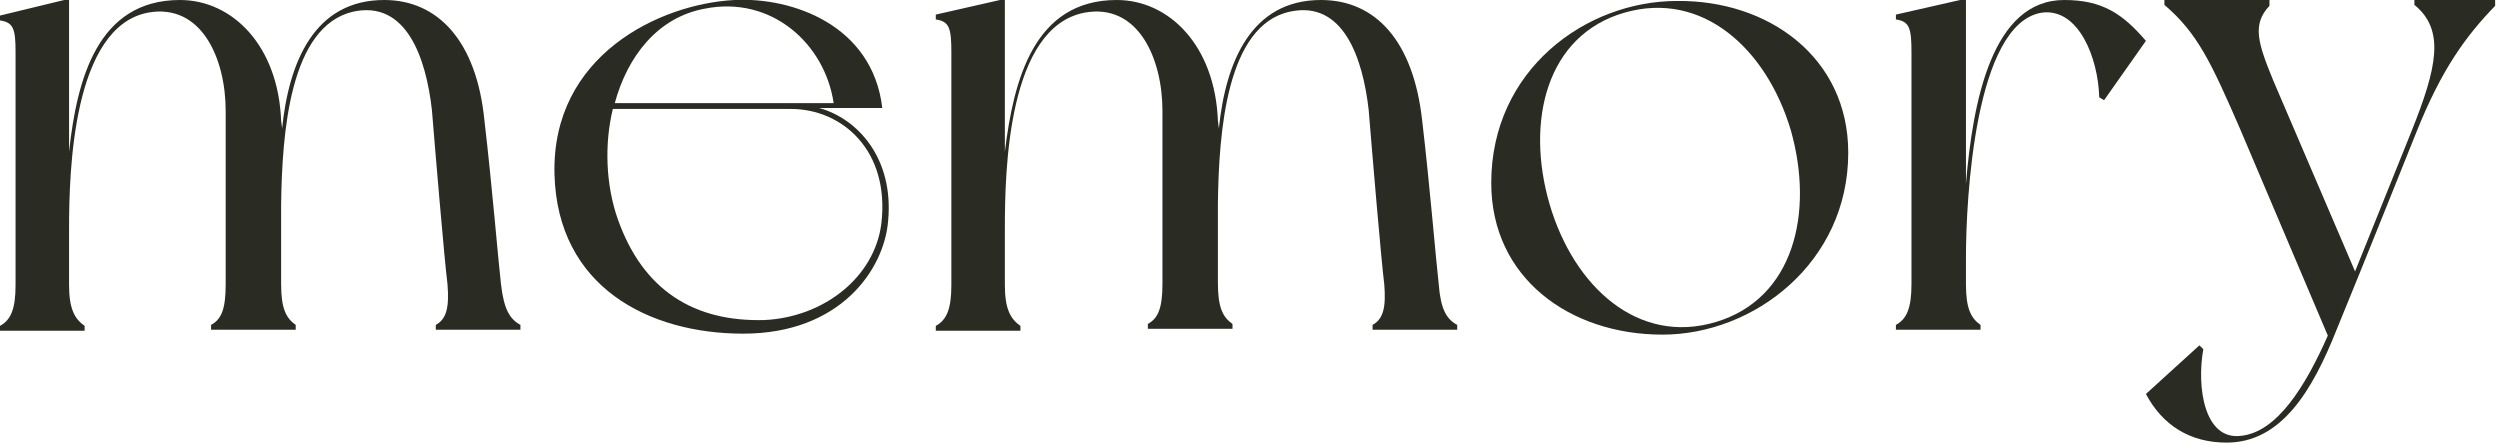<svg width="257" height="46" viewBox="0 0 257 46" fill="none" xmlns="http://www.w3.org/2000/svg">
<g clip-path="url(#clip0_66_47)">
<path d="M53.5 33.4C53.5 33.5 53.5 33.9 53.5 33.9H44.8C44.8 33.9 44.8 33.5 44.8 33.4C45.9 32.8 46.2 31.6 46 29.2C45.7 26.9 44.7 15 44.4 11.3C43.8 6 41.8 0 36.3 1.2C29.8 2.7 29 13.6 28.9 21V29.2C28.9 31.7 29.4 32.7 30.4 33.4C30.4 33.5 30.4 33.9 30.4 33.9H21.7C21.7 33.9 21.7 33.5 21.7 33.4C22.8 32.8 23.2 31.7 23.2 29.2V11.4C23.2 6 20.7 0.3 15.2 1.3C7.5 2.8 7.1 17.5 7.1 23.5V29.3C7.1 31.8 7.7 32.8 8.7 33.5C8.7 33.6 8.7 34 8.7 34H0C0 34 0 33.6 0 33.5C1.1 32.9 1.6 31.8 1.6 29.3V5.4C1.6 3 1.4 2.3 0 2.1C0 2 0 1.6 0 1.6L6.6 0H7.1V15.6C7.9 8.2 10 0 18.5 0C23.9 0 28.6 4.7 28.9 12.4L29 13.2C29.7 6.4 32.3 0 39.5 0C45 0 49 4.2 49.8 12.4C50.6 19.2 51.2 26.6 51.5 29.2C51.8 31.8 52.4 32.8 53.5 33.4Z" fill="#2A2C23"/>
<path d="M91.3 22.7C90.9 27.7 86.4 34.3 76.4 34.3C66.7 34.3 57.3 29.5 57 17.9C56.7 5.7 67.8 0.4 75.5 0C81.5 -0.3 89.7 2.6 90.7 11.1C90.1 11.1 85.7 11.1 85.7 11.1H84.2C88.2 12.2 91.9 16.3 91.3 22.7ZM81.3 11.2H63C62.1 14.9 62.3 19.1 63.5 22.5C66.1 29.9 71.4 33.1 78.6 32.9C84.7 32.6 89.9 28.5 90.6 23C91.5 15.5 86.6 11.2 81.3 11.2ZM63.2 10.6H85.7C84.8 4.5 79.3 -0.5 72.4 0.9C67.6 1.8 64.5 5.8 63.2 10.6Z" fill="#2A2C23"/>
<path d="M149.8 33.4C149.8 33.5 149.8 33.9 149.8 33.9H141.1C141.1 33.9 141.1 33.5 141.1 33.4C142.2 32.8 142.5 31.6 142.3 29.2C142 26.9 141 15 140.7 11.3C140.1 6 138.1 0 132.6 1.2C126.1 2.6 125.3 13.5 125.2 20.9V29.1C125.2 31.6 125.7 32.6 126.7 33.3C126.7 33.4 126.7 33.8 126.7 33.8H118C118 33.8 118 33.4 118 33.3C119.1 32.7 119.5 31.6 119.5 29.1V11.4C119.5 6 117 0.3 111.5 1.3C103.6 2.8 103.3 17.5 103.3 23.5V29.3C103.3 31.8 103.9 32.8 104.9 33.5C104.9 33.6 104.9 34 104.9 34H96.2C96.2 34 96.2 33.6 96.2 33.5C97.3 32.9 97.8 31.8 97.8 29.3V5.4C97.8 2.9 97.6 2.2 96.2 2C96.2 1.9 96.2 1.5 96.2 1.5L102.8 0H103.3V15.6C104.2 8.2 106.3 0 114.8 0C120.2 0 124.9 4.7 125.2 12.4L125.3 13.2C126 6.4 128.6 0 135.8 0C141.4 0 145.3 4.2 146.2 12.4C147 19.2 147.6 26.6 147.9 29.2C148.1 31.8 148.7 32.8 149.8 33.4Z" fill="#2A2C23"/>
<path d="M190 15.7C190 27 180.3 34.4 170.9 34.4C161.4 34.4 153.3 28.6 153.3 18.8C153.3 7.2 163 0.1 172.4 0.1C181.8 0 190 5.9 190 15.7ZM184.1 13.4C181.6 5 175 -1 167 1.3C159 3.6 156.8 12.4 159.3 21C161.8 29.5 168.4 35.5 176.4 33.1C184.4 30.7 186.5 21.9 184.1 13.4Z" fill="#2A2C23"/>
<path d="M220.6 4.2L216.3 10.3L215.8 10C215.7 6 213.7 0.8 209.9 1.3C203 2.4 202.1 20.5 202.1 26.5V29.2C202.1 31.7 202.6 32.7 203.6 33.4C203.6 33.5 203.6 33.9 203.6 33.9H194.9C194.9 33.9 194.9 33.5 194.9 33.4C196 32.8 196.5 31.7 196.5 29.2V5.4C196.5 2.9 196.3 2.2 194.9 2C194.9 1.9 194.9 1.5 194.9 1.5L201.5 0H202.1V18.9C202.8 10.4 204.8 0 212.2 0C216.1 0 218.2 1.4 220.6 4.2Z" fill="#2A2C23"/>
<path d="M248.4 13.6C248.4 13.6 242.8 27.6 240.2 33.9C237.7 40.2 234.5 45.5 228.9 45.5C225.1 45.5 222.3 43.7 220.6 40.5L226.1 35.5L226.5 35.9C225.8 39.8 226.6 45.3 230.4 44.8C234.1 44.4 237 39.7 239.3 34.5L230.3 13.3C227.3 6.4 225.9 3.4 222.5 0.5V0H233.3V0.6C231.5 2.5 232.1 4.4 233.7 8.3L242.1 27.9L247.9 13.5C250.5 7 251.4 3.1 248.2 0.5V0H256.5V0.6C253.5 3.7 251 7.1 248.4 13.6Z" fill="#2A2C23"/>
</g>
<defs>
<clipPath id="clip0_66_47">
<rect width="256.5" height="45.5" fill="white"/>
</clipPath>
</defs>
</svg>
